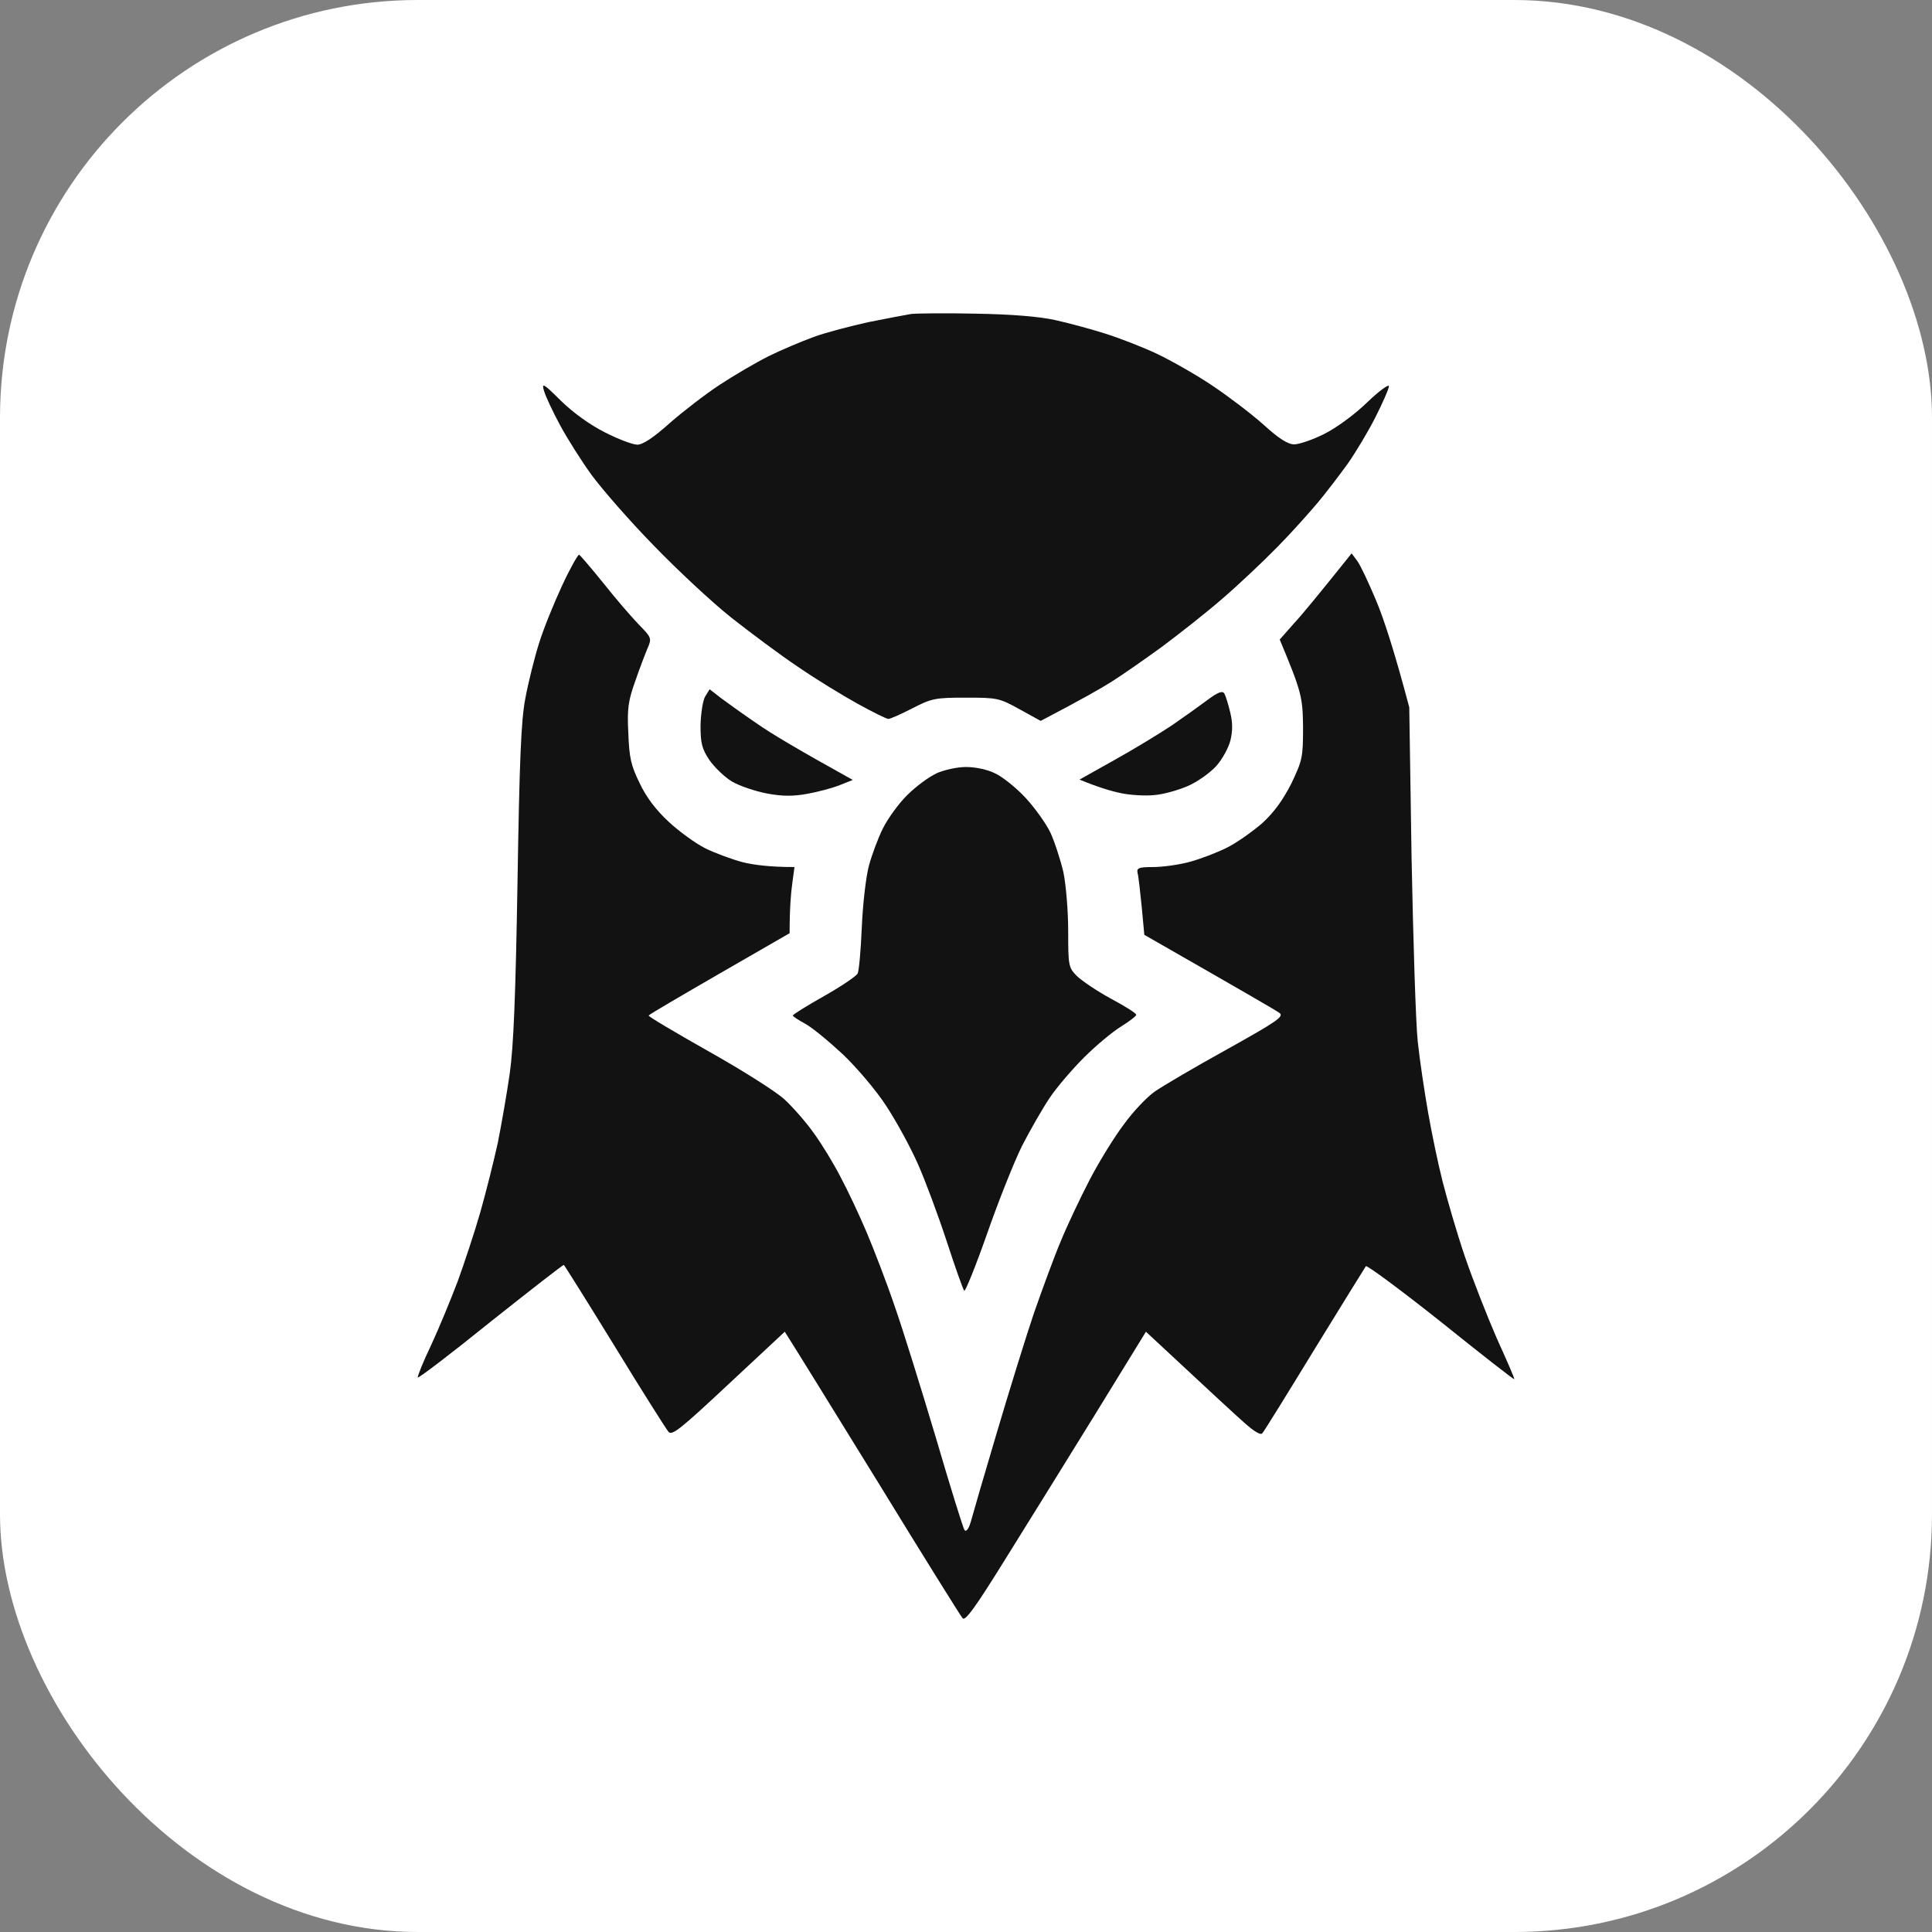 <svg width="37" height="37" viewBox="0 0 37 37" fill="none" xmlns="http://www.w3.org/2000/svg">
<rect x="0" y="0" width="37" height="37" fill="#808080" stroke="none"/>
<rect width="37" height="37" rx="8" fill="white"/>
<path d="M17.368 15.233C17.535 15.066 17.783 14.881 17.932 14.813H17.926C18.081 14.745 18.323 14.689 18.503 14.689C18.683 14.689 18.919 14.739 19.061 14.813C19.198 14.875 19.458 15.085 19.632 15.27C19.812 15.462 20.029 15.765 20.116 15.944C20.196 16.117 20.308 16.463 20.364 16.698C20.414 16.933 20.457 17.445 20.457 17.829C20.457 18.502 20.463 18.527 20.625 18.694C20.724 18.787 21.015 18.984 21.276 19.126C21.543 19.268 21.76 19.404 21.76 19.435C21.76 19.46 21.63 19.559 21.462 19.664C21.301 19.763 20.984 20.029 20.761 20.251C20.538 20.474 20.24 20.82 20.103 21.024C19.967 21.227 19.725 21.648 19.57 21.951C19.421 22.253 19.117 23.013 18.9 23.638C18.683 24.256 18.484 24.744 18.466 24.719C18.441 24.688 18.292 24.268 18.131 23.774C17.969 23.279 17.721 22.612 17.578 22.29C17.436 21.969 17.163 21.468 16.971 21.178C16.785 20.888 16.406 20.443 16.139 20.189C15.866 19.936 15.544 19.67 15.414 19.602C15.289 19.534 15.184 19.466 15.184 19.448C15.184 19.429 15.451 19.262 15.78 19.077C16.108 18.892 16.4 18.694 16.425 18.644C16.45 18.595 16.487 18.193 16.505 17.748C16.524 17.303 16.586 16.778 16.642 16.574C16.698 16.37 16.816 16.049 16.909 15.864C17.002 15.678 17.206 15.394 17.368 15.233Z" fill="#121212"/>
<path d="M22.442 13.892C22.666 13.738 22.969 13.521 23.118 13.41C23.323 13.256 23.41 13.225 23.447 13.28C23.472 13.324 23.522 13.484 23.559 13.639C23.608 13.836 23.608 13.991 23.565 14.176C23.528 14.325 23.404 14.547 23.292 14.671C23.174 14.8 22.932 14.974 22.746 15.054C22.56 15.134 22.275 15.215 22.101 15.227C21.933 15.245 21.642 15.227 21.468 15.19C21.288 15.153 21.034 15.079 20.674 14.93L21.357 14.547C21.735 14.337 22.219 14.04 22.442 13.892Z" fill="#121212"/>
<path d="M13.416 13.892C13.422 13.664 13.459 13.422 13.503 13.342L13.59 13.2L13.813 13.373C13.937 13.466 14.247 13.688 14.502 13.861C14.756 14.04 15.271 14.349 16.332 14.937L16.084 15.035C15.947 15.091 15.668 15.165 15.463 15.202C15.19 15.252 14.986 15.252 14.688 15.196C14.464 15.153 14.167 15.054 14.018 14.967C13.875 14.881 13.683 14.695 13.584 14.553C13.441 14.337 13.416 14.232 13.416 13.892Z" fill="#121212"/>
<path d="M10.32 12.329C10.407 12.044 10.612 11.544 10.767 11.21C10.922 10.876 11.071 10.617 11.09 10.623C11.114 10.635 11.319 10.876 11.555 11.167C11.784 11.457 12.088 11.809 12.231 11.958C12.479 12.211 12.485 12.224 12.399 12.421C12.355 12.526 12.243 12.817 12.163 13.052C12.033 13.416 12.008 13.571 12.033 14.04C12.051 14.51 12.082 14.658 12.25 14.998C12.374 15.264 12.566 15.517 12.808 15.74C13.007 15.925 13.323 16.154 13.509 16.247C13.695 16.339 14.018 16.457 14.222 16.512C14.427 16.562 14.731 16.605 15.215 16.605L15.172 16.926C15.147 17.106 15.122 17.396 15.122 17.872L13.782 18.644C13.044 19.071 12.43 19.429 12.423 19.448C12.411 19.466 12.926 19.769 13.559 20.128C14.198 20.486 14.855 20.9 15.023 21.054C15.19 21.209 15.444 21.499 15.587 21.703C15.736 21.907 15.966 22.284 16.096 22.538C16.232 22.791 16.456 23.267 16.592 23.588C16.729 23.91 16.977 24.552 17.132 25.009C17.293 25.467 17.647 26.61 17.926 27.543C18.199 28.476 18.447 29.273 18.472 29.304C18.503 29.341 18.552 29.28 18.59 29.15C18.621 29.032 18.844 28.266 19.086 27.451C19.328 26.635 19.651 25.59 19.806 25.133C19.967 24.676 20.19 24.064 20.314 23.773C20.432 23.483 20.68 22.958 20.866 22.599C21.052 22.241 21.35 21.759 21.53 21.524C21.704 21.283 21.971 21.005 22.113 20.906C22.262 20.801 22.883 20.436 23.497 20.097C24.471 19.553 24.595 19.466 24.502 19.398C24.446 19.355 23.838 19.003 21.915 17.903L21.865 17.365C21.834 17.062 21.803 16.772 21.785 16.716C21.766 16.624 21.809 16.605 22.082 16.605C22.262 16.605 22.579 16.562 22.783 16.506C22.988 16.451 23.311 16.327 23.497 16.234C23.683 16.142 23.987 15.925 24.173 15.765C24.402 15.555 24.57 15.32 24.731 15.005C24.942 14.559 24.955 14.51 24.955 13.923C24.948 13.354 24.93 13.256 24.508 12.248L24.781 11.939C24.936 11.772 25.246 11.396 25.885 10.598L25.991 10.74C26.053 10.821 26.214 11.167 26.357 11.507C26.499 11.847 26.698 12.446 26.989 13.546L27.033 16.42C27.064 18.002 27.113 19.584 27.151 19.942C27.188 20.3 27.281 20.912 27.349 21.302C27.417 21.691 27.541 22.29 27.628 22.63C27.715 22.97 27.901 23.613 28.05 24.052C28.199 24.49 28.478 25.201 28.664 25.628C28.857 26.054 29.012 26.406 28.999 26.412C28.993 26.425 28.36 25.93 27.591 25.312C26.822 24.701 26.177 24.225 26.158 24.249C26.14 24.274 25.693 24.997 25.172 25.844C24.651 26.697 24.204 27.42 24.173 27.451C24.142 27.488 24.018 27.413 23.85 27.265C23.695 27.129 23.205 26.678 21.946 25.504L20.966 27.098C20.426 27.97 19.651 29.224 19.241 29.879C18.677 30.788 18.484 31.053 18.435 30.991C18.397 30.948 17.672 29.787 16.828 28.408L16.776 28.324C15.947 26.981 15.223 25.806 15.029 25.504L13.956 26.505C13.031 27.37 12.87 27.5 12.802 27.42C12.758 27.37 12.293 26.635 11.772 25.782C11.251 24.935 10.81 24.231 10.798 24.225C10.792 24.212 10.159 24.707 9.396 25.312C8.639 25.924 8.013 26.4 8 26.381C7.994 26.357 8.106 26.072 8.261 25.751C8.41 25.43 8.633 24.886 8.763 24.546C8.887 24.206 9.086 23.607 9.198 23.217C9.309 22.828 9.458 22.229 9.533 21.889C9.601 21.549 9.706 20.949 9.762 20.56C9.836 20.035 9.874 19.083 9.911 16.883C9.948 14.572 9.979 13.799 10.06 13.379C10.116 13.076 10.233 12.607 10.32 12.329Z" fill="#121212"/>
<path d="M16.642 6.167C16.983 6.099 17.343 6.031 17.448 6.013C17.554 6.001 18.112 5.994 18.689 6.007C19.378 6.019 19.905 6.062 20.209 6.13C20.463 6.186 20.898 6.303 21.17 6.39C21.443 6.476 21.89 6.649 22.163 6.779C22.436 6.909 22.914 7.181 23.218 7.385C23.522 7.589 23.962 7.922 24.198 8.133C24.489 8.398 24.663 8.51 24.787 8.51C24.88 8.51 25.134 8.423 25.358 8.312C25.593 8.194 25.941 7.941 26.183 7.706C26.412 7.484 26.605 7.348 26.599 7.397C26.599 7.447 26.481 7.712 26.344 7.984C26.208 8.256 25.966 8.658 25.811 8.88C25.649 9.103 25.395 9.437 25.24 9.622C25.085 9.807 24.738 10.197 24.458 10.481C24.185 10.759 23.708 11.21 23.404 11.47C23.1 11.735 22.579 12.143 22.256 12.384C21.933 12.619 21.499 12.922 21.294 13.052C21.09 13.181 20.699 13.404 19.93 13.806L19.526 13.583C19.136 13.367 19.098 13.361 18.497 13.361C17.913 13.361 17.845 13.373 17.473 13.565C17.256 13.676 17.051 13.768 17.014 13.768C16.977 13.768 16.716 13.639 16.425 13.478C16.133 13.317 15.618 13.002 15.277 12.767C14.936 12.539 14.365 12.112 14.005 11.828C13.646 11.544 12.976 10.92 12.516 10.444C12.057 9.974 11.524 9.362 11.325 9.09C11.133 8.825 10.86 8.392 10.724 8.139C10.587 7.885 10.451 7.595 10.42 7.49C10.37 7.323 10.401 7.335 10.742 7.675C10.984 7.91 11.294 8.133 11.586 8.281C11.84 8.411 12.119 8.516 12.206 8.516C12.312 8.516 12.516 8.38 12.827 8.102C13.081 7.879 13.515 7.545 13.788 7.366C14.061 7.187 14.483 6.94 14.719 6.822C14.954 6.705 15.351 6.538 15.587 6.452C15.823 6.365 16.301 6.242 16.642 6.167Z" fill="#121212"/>
</svg>
